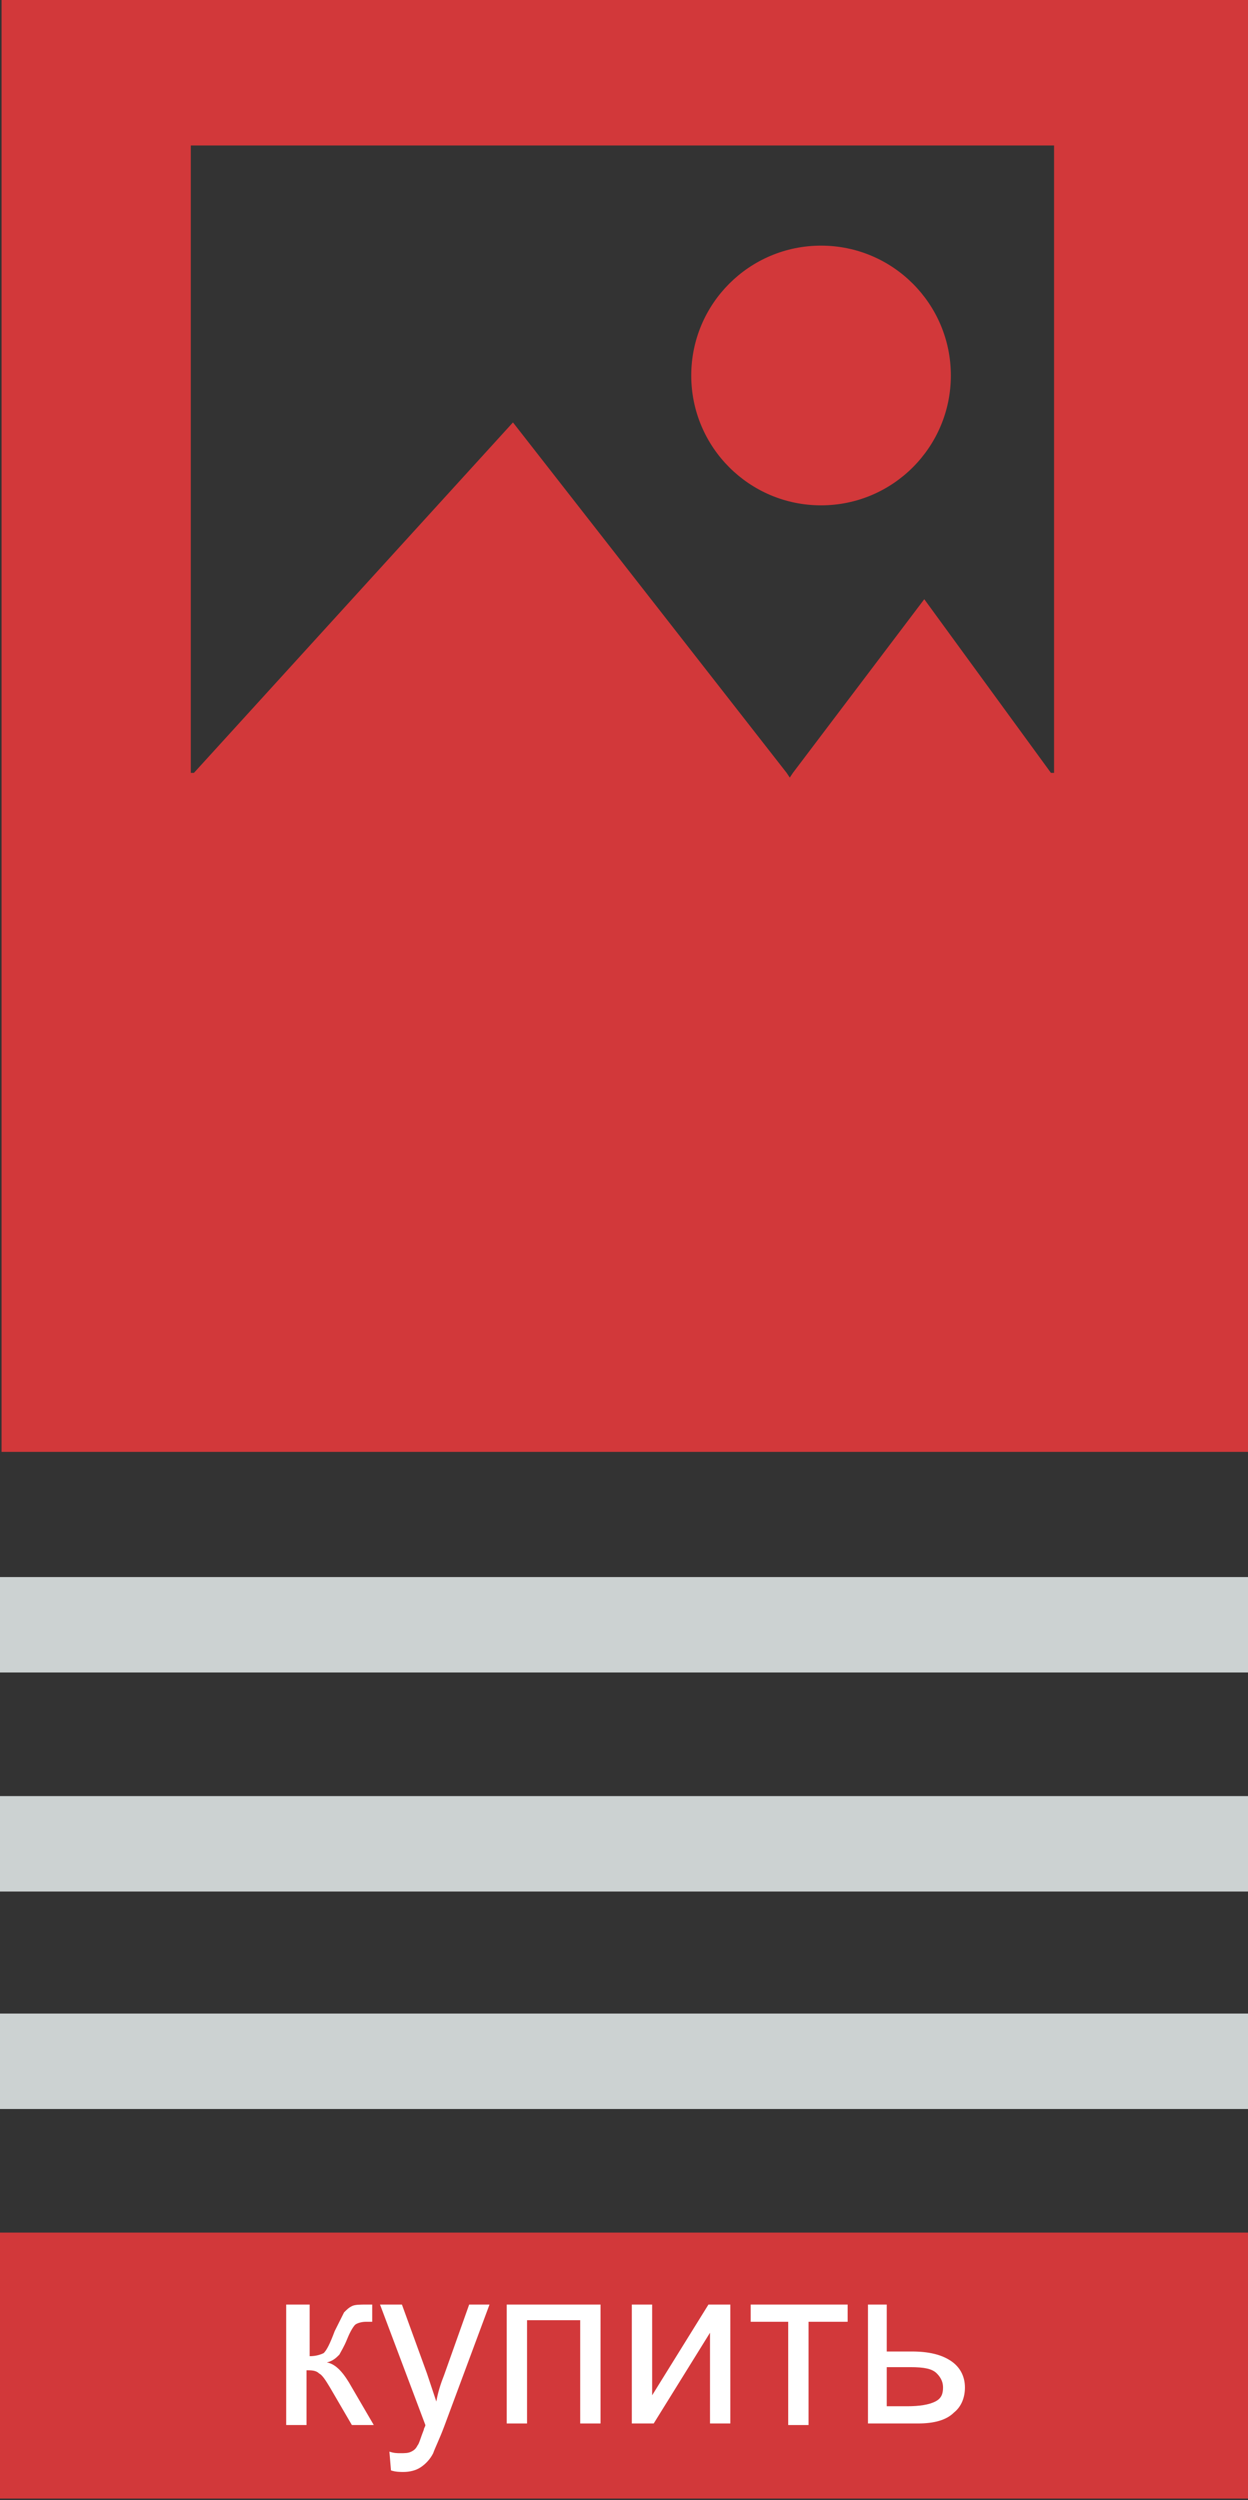 <!-- Generator: Adobe Illustrator 21.0.2, SVG Export Plug-In  -->
<svg version="1.1"
	 xmlns="http://www.w3.org/2000/svg" xmlns:xlink="http://www.w3.org/1999/xlink" xmlns:a="http://ns.adobe.com/AdobeSVGViewerExtensions/3.0/"
	 x="0px" y="0px" width="79.8px" height="159.8px" viewBox="0 0 79.8 159.8" style="enable-background:new 0 0 79.8 159.8;"
	 xml:space="preserve">
<rect x="0" y="0" width="79.8" height="159.8" fill="#333333" stroke="none"/>
<style type="text/css">
	.st0{fill:#D2383A;}
	.st1{fill:#CCD2D2;}
	.st2{fill:#FFFFFF;}
</style>
<defs>
</defs>
<g>
	<g>
		<g>
			<g>
				<path class="st0" d="M0.1,0v92.8h79.7V0H0.1z M67.4,49.4h-0.2l-8.1-11.1l-8.4,11.1l-0.2,0.3l-0.2-0.3L32.8,27L12.4,49.4h-0.2
					V9.3h55.2V49.4z"/>
			</g>
		</g>
		<g>
			<circle class="st0" cx="52.5" cy="24" r="8.3"/>
		</g>
	</g>
</g>
<rect y="100.8" class="st1" width="79.8" height="6.1"/>
<rect y="114.8" class="st1" width="79.8" height="6.1"/>
<rect y="128.7" class="st1" width="79.8" height="6.1"/>
<rect y="142.7" class="st0" width="79.8" height="17"/>
<g>
	<g>
		<path class="st2" d="M18.5,147.3h1.3v3.3c0.4,0,0.7-0.1,0.9-0.2c0.2-0.2,0.4-0.6,0.7-1.4c0.3-0.6,0.5-1,0.6-1.2
			c0.2-0.2,0.3-0.3,0.5-0.4c0.2-0.1,0.5-0.1,1-0.1h0.3v1.1l-0.4,0c-0.3,0-0.6,0.1-0.7,0.2c-0.1,0.1-0.3,0.4-0.5,0.9
			c-0.2,0.5-0.4,0.8-0.5,1c-0.2,0.2-0.4,0.4-0.8,0.5c0.6,0.1,1.1,0.7,1.6,1.6l1.4,2.4h-1.4l-1.4-2.4c-0.3-0.5-0.5-0.8-0.7-0.9
			c-0.2-0.2-0.5-0.2-0.8-0.2v3.5h-1.3V147.3z"/>
		<path class="st2" d="M25,157.9l-0.1-1.2c0.3,0.1,0.5,0.1,0.7,0.1c0.3,0,0.5,0,0.7-0.1c0.2-0.1,0.3-0.2,0.4-0.4
			c0.1-0.1,0.2-0.5,0.4-1c0-0.1,0.1-0.2,0.1-0.3l-2.9-7.7h1.4l1.6,4.4c0.2,0.6,0.4,1.2,0.6,1.8c0.1-0.6,0.3-1.2,0.5-1.7l1.6-4.5h1.3
			l-2.9,7.8c-0.3,0.8-0.6,1.4-0.7,1.7c-0.2,0.4-0.5,0.7-0.8,0.9s-0.7,0.3-1.1,0.3C25.6,158,25.3,158,25,157.9z"/>
		<path class="st2" d="M32.4,147.3h6v7.6h-1.3v-6.6h-3.4v6.6h-1.3V147.3z"/>
		<path class="st2" d="M40.4,147.3h1.3v5.8l3.6-5.8h1.4v7.6h-1.3v-5.8l-3.6,5.8h-1.4V147.3z"/>
		<path class="st2" d="M48,147.3h6.2v1.1h-2.5v6.6h-1.3v-6.6H48V147.3z"/>
		<path class="st2" d="M55.4,147.3h1.3v3h1.6c1.1,0,1.9,0.2,2.5,0.6c0.6,0.4,0.9,1,0.9,1.7c0,0.6-0.2,1.2-0.7,1.6
			c-0.5,0.5-1.3,0.7-2.3,0.7h-3.2V147.3z M56.7,153.8H58c0.8,0,1.4-0.1,1.8-0.3c0.4-0.2,0.5-0.5,0.5-0.9c0-0.3-0.1-0.6-0.4-0.9
			s-0.8-0.4-1.7-0.4h-1.5V153.8z"/>
	</g>
</g>
</svg>
